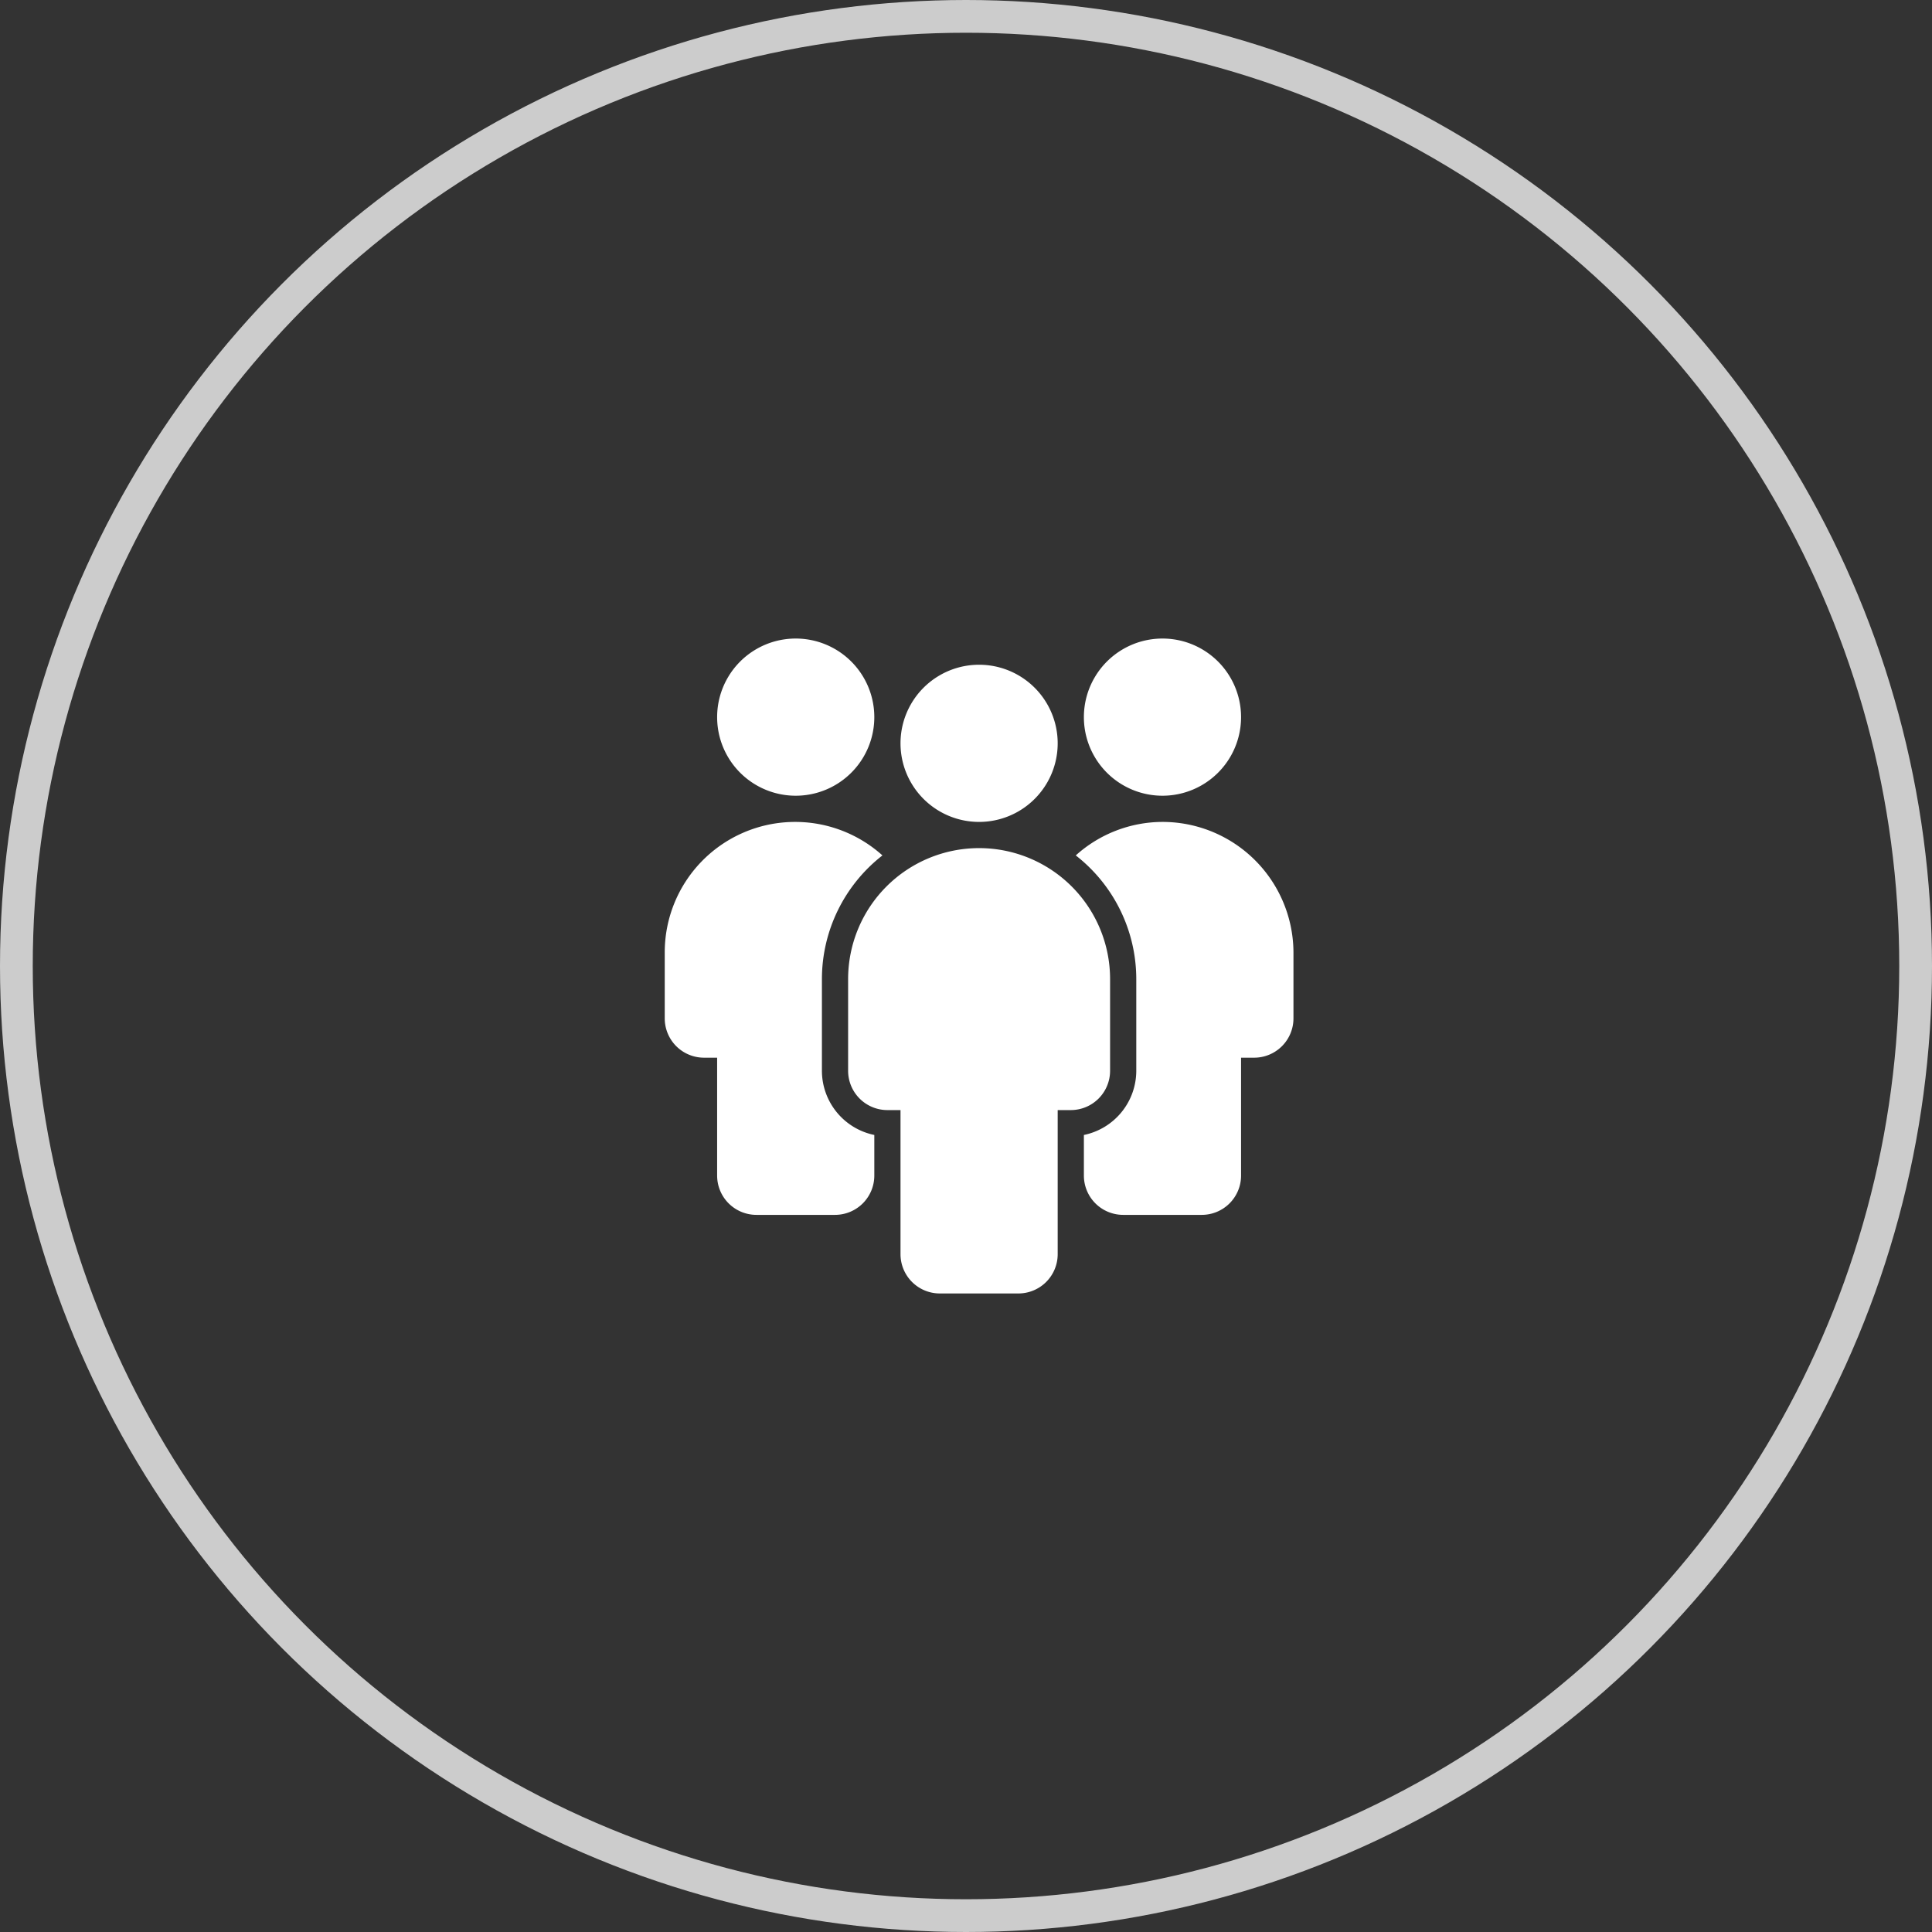 <svg xmlns="http://www.w3.org/2000/svg" width="118" height="118" viewBox="0 0 118 118">
    <rect x="0" y="0" width="118" height="118" fill="#333333" stroke="none"/>
    <g fill="none" fill-rule="nonzero" transform="translate(1 1)">
        <circle cx="58" cy="58" r="58" stroke="#FFF" stroke-width="2" opacity=".75"/>
        <path fill="#FFF" d="M54 44.4a4.8 4.8 0 1 1 9.6 0 4.8 4.8 0 0 1-9.6 0zm16 3.2a4.8 4.8 0 1 0 0-9.6 4.8 4.8 0 0 0 0 9.6zm-22.4 0a4.8 4.8 0 1 0 0-9.6 4.8 4.8 0 0 0 0 9.6zm1.6 16.8v-5.6a9.58 9.58 0 0 1 3.696-7.554A7.966 7.966 0 0 0 39.6 57.2v4a2.4 2.4 0 0 0 2.4 2.4h.8v7.2a2.4 2.4 0 0 0 2.4 2.4H50a2.4 2.4 0 0 0 2.4-2.4v-2.48a4.008 4.008 0 0 1-3.2-3.92zM70 49.2a7.936 7.936 0 0 0-5.296 2.046A9.58 9.58 0 0 1 68.4 58.8v5.6a4.008 4.008 0 0 1-3.2 3.92v2.48a2.4 2.4 0 0 0 2.4 2.4h4.8a2.4 2.4 0 0 0 2.4-2.4v-7.2h.8a2.4 2.4 0 0 0 2.4-2.4v-4a8 8 0 0 0-8-8zm-3.2 15.2v-5.6a8 8 0 0 0-16 0v5.6a2.4 2.4 0 0 0 2.4 2.4h.8v8.8a2.4 2.4 0 0 0 2.4 2.4h4.8a2.4 2.4 0 0 0 2.4-2.4v-8.8h.8a2.4 2.4 0 0 0 2.4-2.4z"/>
    </g>
</svg>
